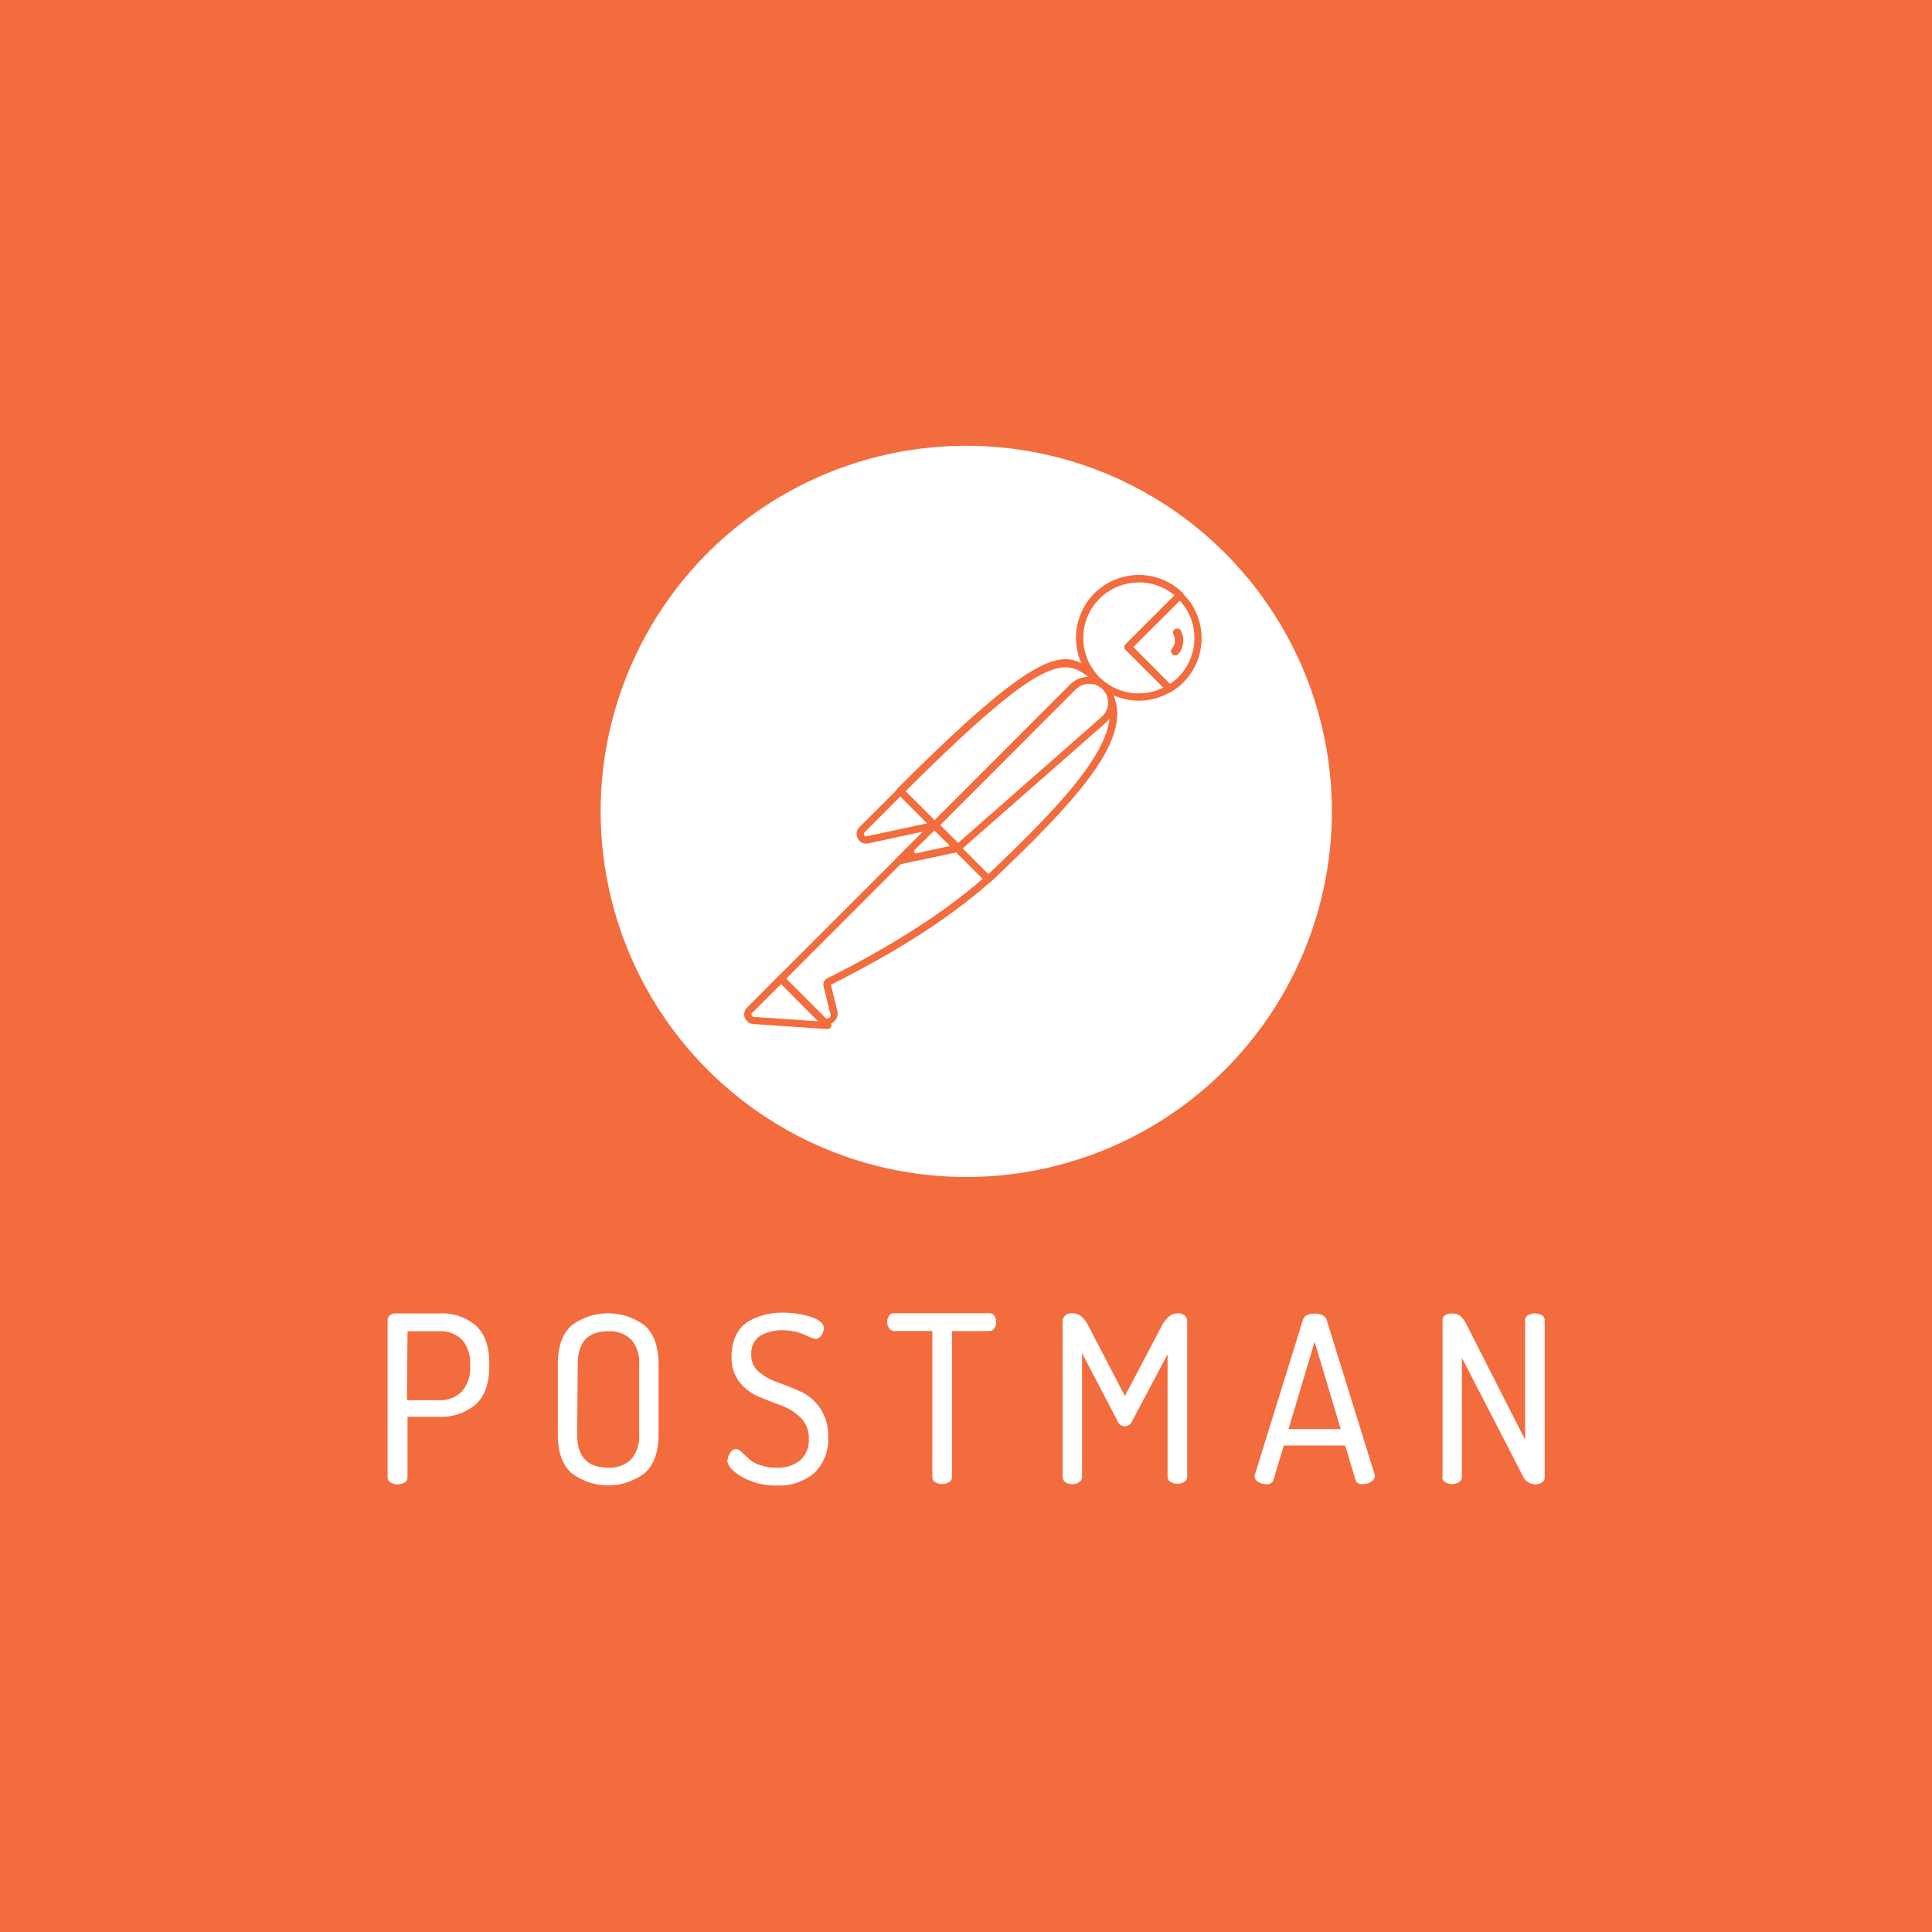 <svg xmlns="http://www.w3.org/2000/svg" viewBox="0 0 300 300"><defs><style>.cls-1{fill:#f36c3d;}.cls-2{fill:#fff;}</style></defs><g id="Fondos"><rect class="cls-1" width="300" height="300"/></g><g id="Texto"><path class="cls-2" d="M60.19,229.34V205a1,1,0,0,1,.35-.75,1.27,1.27,0,0,1,.88-.3H68.3a8,8,0,0,1,5.58,1.88q2.1,1.89,2.1,5.95v.32q0,4.06-2.14,6a8.23,8.23,0,0,1-5.67,1.9H63.28v9.4a.9.9,0,0,1-.45.8,2.1,2.1,0,0,1-2.14,0,.88.88,0,0,1-.5-.8Zm3-11.92h4.93a4.74,4.74,0,0,0,3.54-1.29A5.33,5.33,0,0,0,73,212.27v-.44A5.32,5.32,0,0,0,71.71,208a4.68,4.68,0,0,0-3.54-1.28H63.28Z"/><path class="cls-2" d="M86.62,222.74V211.82q0-4.09,2.13-6a9.47,9.47,0,0,1,11.35,0q2.16,1.91,2.16,6v10.92q0,4.09-2.14,6a9.44,9.44,0,0,1-11.39,0C87.32,227.46,86.62,225.48,86.62,222.74Zm3,0c0,3.43,1.59,5.15,4.75,5.15A4.72,4.72,0,0,0,98,226.61a5.45,5.45,0,0,0,1.25-3.87V211.82A5.32,5.32,0,0,0,98,208a4.68,4.68,0,0,0-3.54-1.28c-3.17,0-4.75,1.7-4.75,5.14Z"/><path class="cls-2" d="M113,226.69a1.87,1.87,0,0,1,.42-1.13,1.16,1.16,0,0,1,.88-.57,1.44,1.44,0,0,1,.83.46c.34.3.69.63,1.06,1a4.74,4.74,0,0,0,1.7,1,6.9,6.9,0,0,0,2.66.45,5.44,5.44,0,0,0,3.69-1.13,4.14,4.14,0,0,0,1.35-3.36,4.4,4.4,0,0,0-1.23-3.24,8.28,8.28,0,0,0-3-1.91c-1.17-.43-2.33-.88-3.54-1.39a7.72,7.72,0,0,1-3-2.27,6.25,6.25,0,0,1-1.22-4,7.24,7.24,0,0,1,.72-3.32,5.09,5.09,0,0,1,1.94-2.12,9.25,9.25,0,0,1,2.52-1,10.92,10.92,0,0,1,2.79-.33,14.22,14.22,0,0,1,4.3.64c1.36.45,2.06,1.05,2.06,1.77a2.12,2.12,0,0,1-.37,1.09,1.08,1.08,0,0,1-1,.57,10.81,10.81,0,0,1-1.63-.64,8,8,0,0,0-3.37-.69,6.37,6.37,0,0,0-3.54.88,3.19,3.19,0,0,0-1.36,2.87,3.33,3.33,0,0,0,1.2,2.73,9.38,9.38,0,0,0,3,1.64c1.17.42,2.34.89,3.53,1.42a7.36,7.36,0,0,1,4.19,7,7.09,7.09,0,0,1-2.18,5.65,8.36,8.36,0,0,1-5.76,1.9,10.29,10.29,0,0,1-5.45-1.35c-1.52-.88-2.26-1.74-2.26-2.65Z"/><path class="cls-2" d="M137.77,205.26a1.46,1.46,0,0,1,.29-.94.86.86,0,0,1,.79-.4h14.76a.86.86,0,0,1,.79.4,1.54,1.54,0,0,1,.29.94,1.67,1.67,0,0,1-.29,1,.88.88,0,0,1-.79.43h-5.79v22.66a.89.89,0,0,1-.46.8,2.1,2.1,0,0,1-2.14,0,.9.9,0,0,1-.45-.8V206.68H138.9a.91.91,0,0,1-.8-.41,1.59,1.59,0,0,1-.33-1Z"/><path class="cls-2" d="M165,229.34V205.46a1.32,1.32,0,0,1,1.09-1.52,1.85,1.85,0,0,1,.47,0c1,0,1.77.64,2.44,1.92l5.67,10.92,5.74-10.92q1.05-1.92,2.43-1.92a1.33,1.33,0,0,1,1.51,1.1,1.21,1.21,0,0,1,0,.38V229.3a.9.9,0,0,1-.45.8,2.12,2.12,0,0,1-2.15,0,.9.9,0,0,1-.45-.8v-19l-5.47,10.3a1.32,1.32,0,0,1-1.2.88,1.26,1.26,0,0,1-1.13-.88l-5.48-10.48v19.22a.9.9,0,0,1-.45.8,1.8,1.8,0,0,1-1,.33,1.92,1.92,0,0,1-1.07-.29.87.87,0,0,1-.47-.84Z"/><path class="cls-2" d="M194.81,229.17a1,1,0,0,1,.08-.29l7.42-23.9c.21-.69.83-1,1.85-1s1.64.36,1.85,1l7.45,24a.28.28,0,0,0,0,.13.17.17,0,0,1,0,.1,1.06,1.06,0,0,1-.57.89,2.31,2.31,0,0,1-1.33.35,1,1,0,0,1-1.09-.68l-1.59-5.31h-9.54l-1.59,5.31a1,1,0,0,1-1.13.7,2.3,2.3,0,0,1-1.23-.36A1.05,1.05,0,0,1,194.81,229.17Zm5.27-7.26h8.11l-4.06-13.56Z"/><path class="cls-2" d="M224,229.34V205q0-1,1.53-1.05a2,2,0,0,1,1.29.45,4.68,4.68,0,0,1,1,1.47l9,17.7V205a.9.9,0,0,1,.45-.78,2.26,2.26,0,0,1,2.14,0,.9.9,0,0,1,.45.78v24.41a.86.86,0,0,1-.45.79,1.84,1.84,0,0,1-1.07.29,2.16,2.16,0,0,1-1.92-1.38L227,210.83v18.53a.88.88,0,0,1-.45.79,2.08,2.08,0,0,1-2.15,0,.88.88,0,0,1-.45-.81Z"/><path class="cls-2" d="M206.35,133.22a56.77,56.77,0,1,0-63.53,49.08h0A56.77,56.77,0,0,0,206.35,133.22Z"/><path class="cls-2" d="M170.52,105.71l-23.93,23.93-6.79-6.78C163.37,99.31,165.71,101.38,170.52,105.71Z"/><path class="cls-1" d="M146.59,130.21a.58.58,0,0,1-.41-.17l-6.81-6.81a.57.57,0,0,1,0-.8c24-24,26.48-21.69,31.5-17.17a.56.56,0,0,1,.19.4.59.59,0,0,1-.17.42L147,130a.52.52,0,0,1-.39.17Zm-6-7.37,6,6,23.11-23.11c-4.2-3.71-7-4.86-29.09,17.14Z"/><path class="cls-2" d="M153.44,136.5,146.9,130,170.84,106C177.29,112.48,167.73,123,153.44,136.5Z"/><path class="cls-1" d="M153.44,137.07h0a.58.58,0,0,1-.38-.17l-6.54-6.53a.6.6,0,0,1-.16-.41.59.59,0,0,1,.16-.4l23.94-23.93a.57.57,0,0,1,.8,0,7.16,7.16,0,0,1,2.22,5.3c-.09,6.29-7.26,14.29-19.62,26A.59.59,0,0,1,153.44,137.07ZM147.71,130c3.66,3.67,5.14,5.15,5.75,5.75,9.55-9.08,18.77-18.39,18.86-24.8a5.88,5.88,0,0,0-1.49-4.07Z"/><path class="cls-2" d="M140,123l4.83,4.82a.24.24,0,0,1,0,.33.23.23,0,0,1-.12.06l-10,2.15a.94.94,0,0,1-1.12-.71,1,1,0,0,1,.25-.87l5.81-5.78a.23.23,0,0,1,.31,0Z"/><path class="cls-1" d="M134.51,131a1.51,1.51,0,0,1-1.5-1.51,1.47,1.47,0,0,1,.45-1.06l5.78-5.78a.79.79,0,0,1,1.13,0l4.83,4.83a.8.8,0,0,1,0,1.12.82.82,0,0,1-.41.22l-10,2.15A1.84,1.84,0,0,1,134.51,131Zm5.29-7.32-5.54,5.55a.35.35,0,0,0-.06.44.33.33,0,0,0,.4.18l9.36-2Z"/><path class="cls-2" d="M183.21,92.42a9.19,9.19,0,1,0-1.62,14.49l-6.43-6.43Z"/><path class="cls-1" d="M176.84,108.8A9.76,9.76,0,1,1,183.6,92a.58.58,0,0,1,.18.41.54.54,0,0,1-.17.4L176,100.48l6,6a.56.56,0,0,1,.15.48.57.57,0,0,1-.27.42A9.73,9.73,0,0,1,176.84,108.8Zm0-18.35a8.61,8.61,0,1,0,3.81,16.32l-5.89-5.9a.52.52,0,0,1-.17-.39.57.57,0,0,1,.17-.41l7.63-7.63a8.63,8.63,0,0,0-5.54-2Z"/><path class="cls-2" d="M183.37,92.55l-.14-.13-8.07,8.06,6.43,6.43a9.07,9.07,0,0,0,1.78-1.35,9.2,9.2,0,0,0,0-13Z"/><path class="cls-1" d="M181.59,107.47a.51.51,0,0,1-.4-.16l-6.43-6.44a.52.52,0,0,1-.17-.39.57.57,0,0,1,.17-.41l8-8a.57.57,0,0,1,.8,0l.14.13a9.71,9.71,0,0,1-1.86,15.25.5.5,0,0,1-.29.07Zm-5.6-7,5.68,5.71a9.08,9.08,0,0,0,1.27-1,8.62,8.62,0,0,0,.27-11.92Z"/><path class="cls-2" d="M171.51,106.69a3.51,3.51,0,0,0-4.95,0l-21.4,21.41,3.58,3.57,22.63-19.87a3.5,3.5,0,0,0,.3-4.94Z"/><path class="cls-1" d="M148.74,132.24a.56.56,0,0,1-.4-.17l-3.57-3.56a.58.58,0,0,1,0-.81h0l21.39-21.41a4.06,4.06,0,1,1,5.75,5.74,1.57,1.57,0,0,1-.19.18l-22.63,19.87A.57.57,0,0,1,148.74,132.24ZM146,128.11l2.78,2.78L171,111.37a2.93,2.93,0,1,0-3.8-4.46l-.21.19Z"/><path class="cls-2" d="M128.74,152.43a.52.52,0,0,0-.27.57l1,4.1a1.14,1.14,0,0,1-.71,1.44,1.13,1.13,0,0,1-1.24-.36l-6.2-6.2,20.37-20.37,7,.11,4.78,4.78c-1.18,1-8.05,7.58-24.7,15.93Z"/><path class="cls-1" d="M128.31,159.1a1.69,1.69,0,0,1-1.22-.51l-6.22-6.21a.58.58,0,0,1-.16-.4.59.59,0,0,1,.16-.4l20.38-20.37a.54.54,0,0,1,.4-.17l7,.11a.52.52,0,0,1,.39.17l4.78,4.78a.54.54,0,0,1,.17.43.6.6,0,0,1-.2.41l-.41.35c-6,5.27-14.19,10.53-24.36,15.62l1,4.06a1.69,1.69,0,0,1-.85,1.91A1.72,1.72,0,0,1,128.31,159.1ZM122.06,152l5.82,5.8a.58.58,0,1,0,1-.57h0l-1-4.1a1.09,1.09,0,0,1,.57-1.21c10.07-5.05,18.17-10.25,24.13-15.45l-4.19-4.19-6.55-.1Z"/><path class="cls-2" d="M116.39,156.86l4.87-4.88,7.25,7.25-11.58-.79a.93.93,0,0,1-.81-1,.9.9,0,0,1,.27-.55Z"/><path class="cls-1" d="M128.52,159.8h0L116.9,159a1.5,1.5,0,0,1-1.33-1.65,1.42,1.42,0,0,1,.43-.9l4.87-4.88a.58.58,0,0,1,.81,0h0l7.25,7.25a.57.57,0,0,1,.12.64.59.59,0,0,1-.53.33Zm-7.24-7-4.48,4.48a.34.34,0,0,0-.09.37.37.37,0,0,0,.3.25l10,.68Z"/><path class="cls-1" d="M139.58,134.24a.57.57,0,0,1-.56-.57.59.59,0,0,1,.16-.4l5.52-5.51a.56.56,0,0,1,.8,0h0l3.56,3.56a.55.55,0,0,1,.14.56.58.58,0,0,1-.42.4l-9.08,1.95ZM145.1,129l-3.74,3.75,6.17-1.33Z"/><path class="cls-2" d="M148.66,131.72l-6.25,1.34a.86.86,0,0,1-.78-1.45l3.45-3.45Z"/><path class="cls-1" d="M142.25,133.64a1.42,1.42,0,0,1-1-2.43l3.45-3.45a.56.56,0,0,1,.8,0h0l3.56,3.56a.55.55,0,0,1,.14.56.58.58,0,0,1-.42.4l-6.25,1.34a.86.86,0,0,1-.28,0Zm2.84-4.68L142,132a.27.27,0,0,0,0,.34.26.26,0,0,0,.32.15l5.2-1.13Z"/><path class="cls-1" d="M183.41,98a.66.66,0,0,0-1.25.41.48.48,0,0,0,.08.16,2,2,0,0,1-.25,2.13.66.66,0,0,0,.09.93.67.67,0,0,0,.92-.09A3.29,3.29,0,0,0,183.41,98Z"/></g></svg>